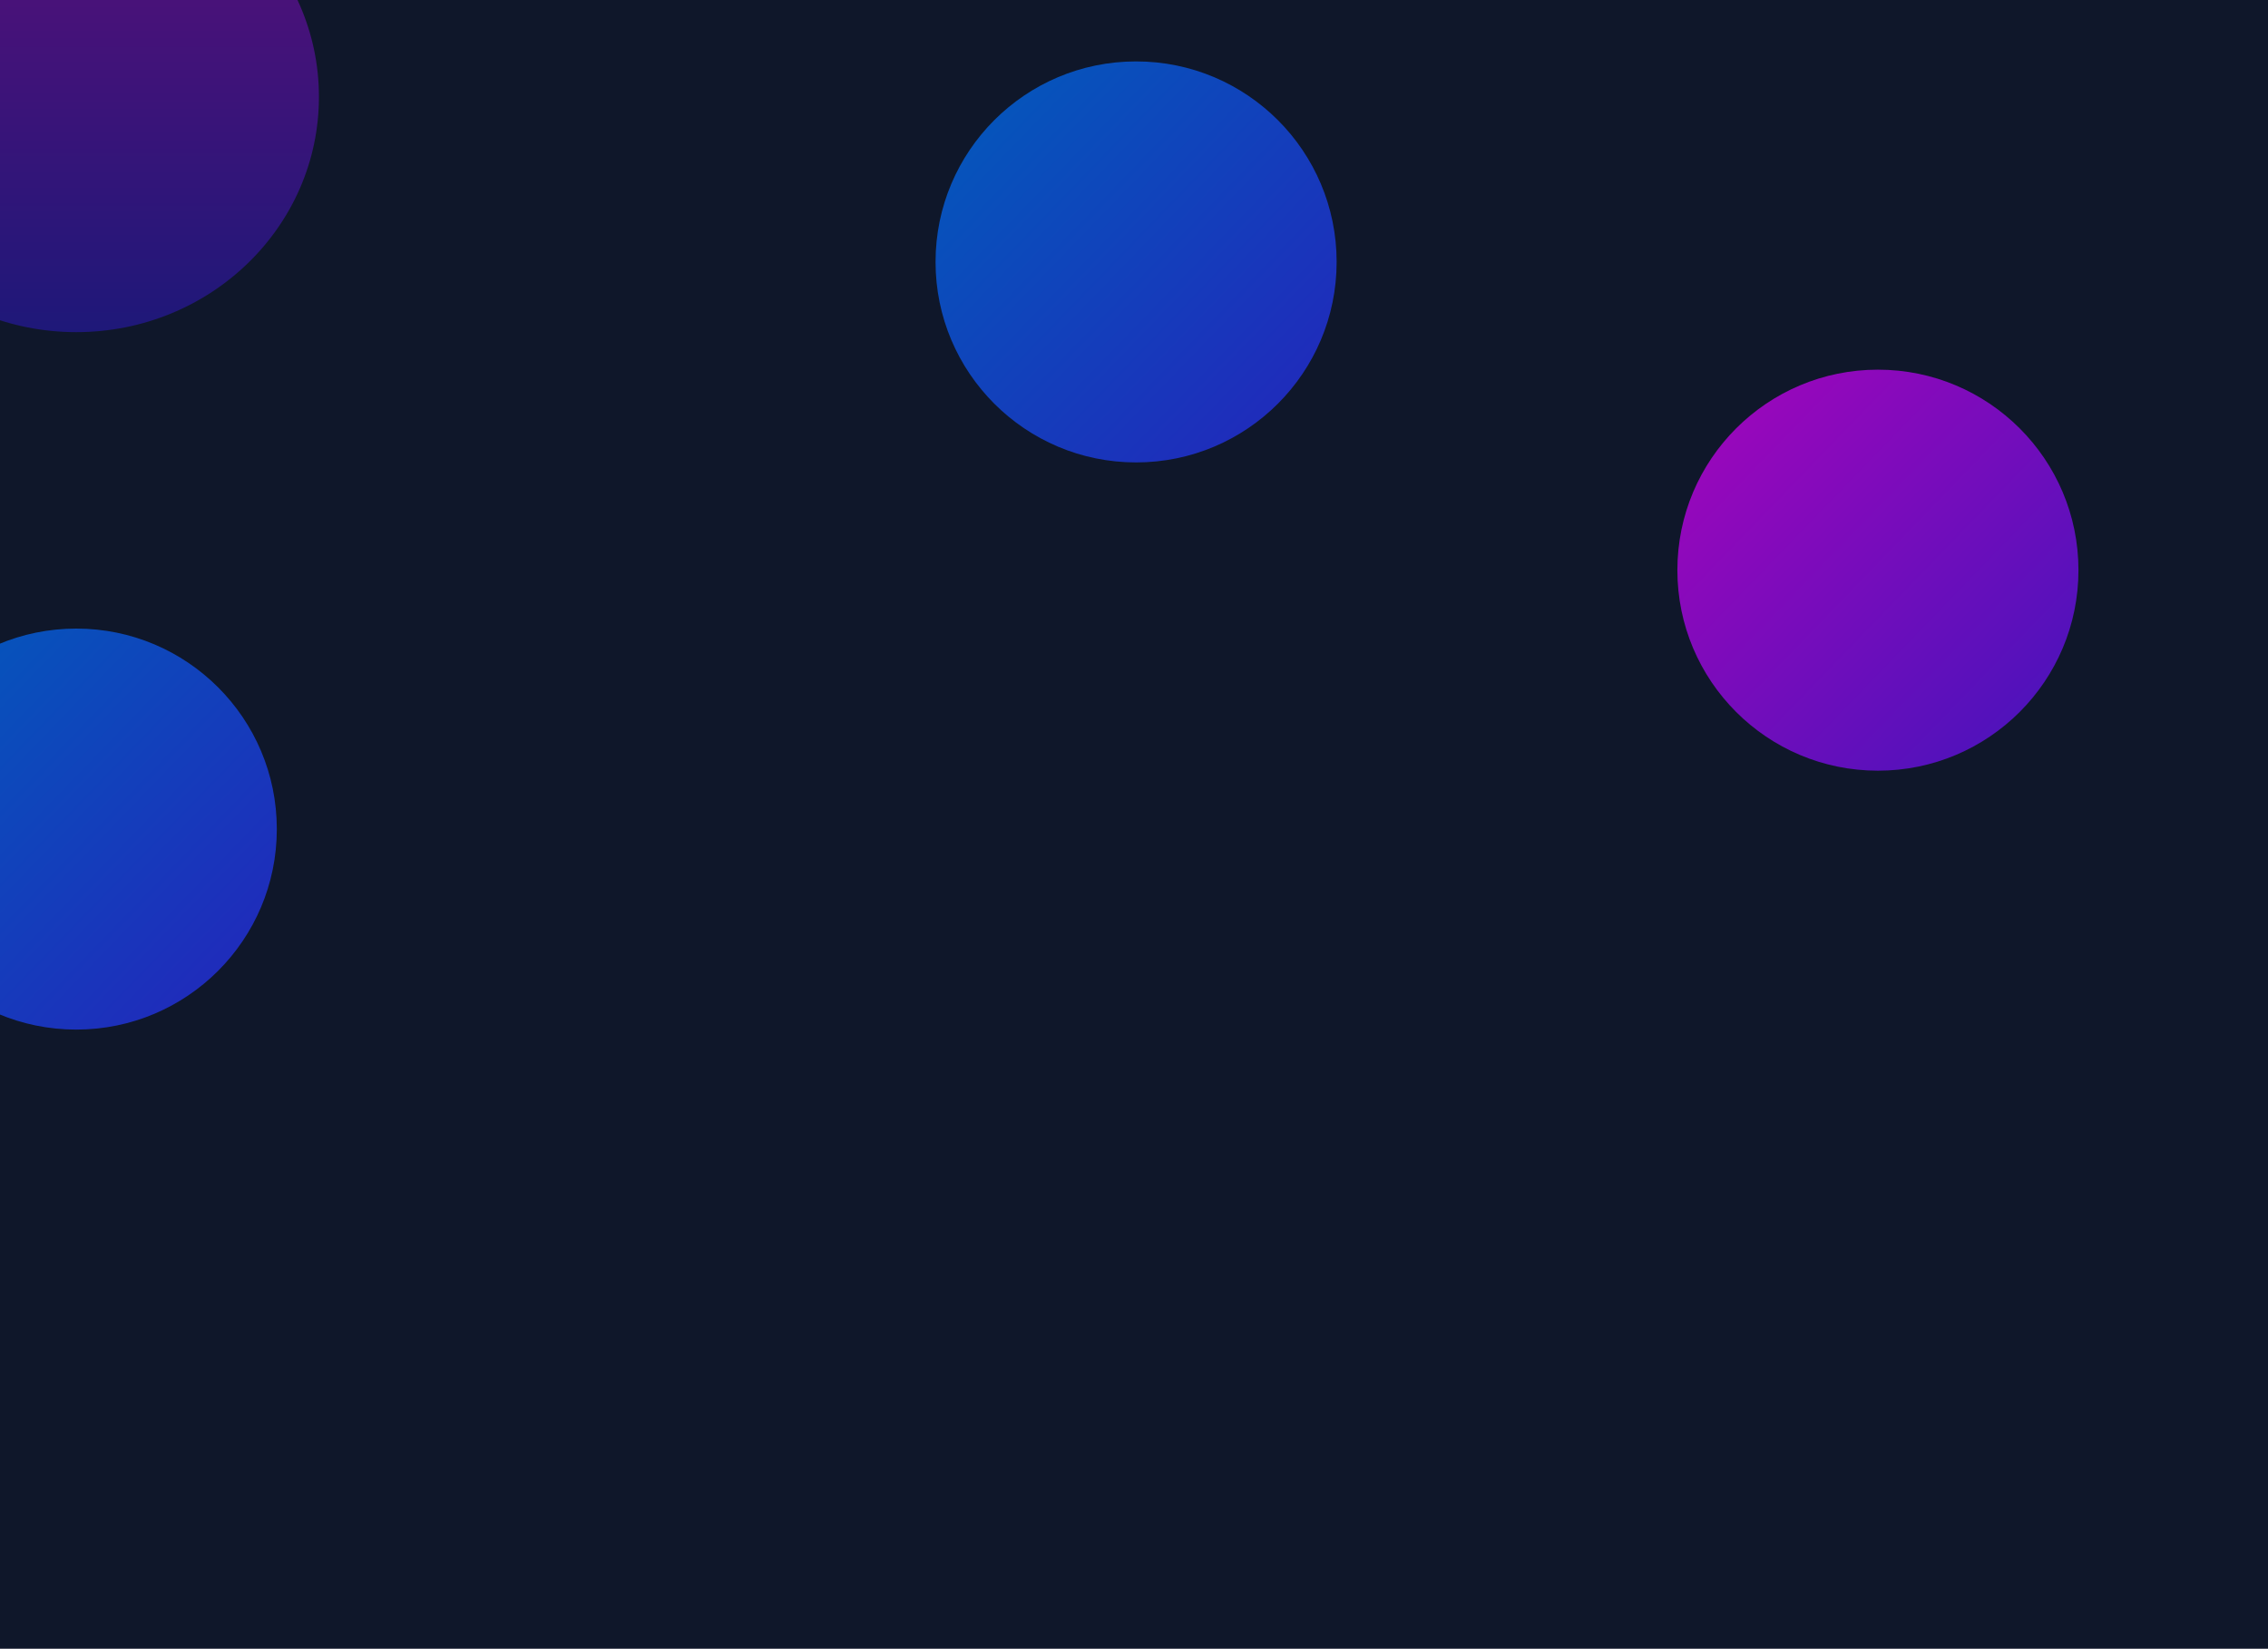 <svg width="1920" height="1396" viewBox="0 0 1920 1396" fill="none" xmlns="http://www.w3.org/2000/svg">
<g clip-path="url(#clip0_82_2856)">
<rect width="1921" height="2264" fill="#0F172A"/>
<g filter="url(#filter0_f_82_2856)">
<ellipse cx="64.574" cy="82" rx="205.425" ry="199.227" transform="rotate(180 64.574 82)" fill="url(#paint0_linear_82_2856)" fill-opacity="0.37"/>
</g>
<g filter="url(#filter1_f_82_2856)">
<circle cx="64.574" cy="701.996" r="169.769" fill="url(#paint1_linear_82_2856)" fill-opacity="0.68"/>
</g>
<g filter="url(#filter2_f_82_2856)">
<circle cx="863.769" cy="2099.77" r="169.769" fill="url(#paint2_linear_82_2856)" fill-opacity="0.68"/>
</g>
<g filter="url(#filter3_f_82_2856)">
<circle cx="961.769" cy="221.769" r="169.769" fill="url(#paint3_linear_82_2856)" fill-opacity="0.68"/>
</g>
<g filter="url(#filter4_f_82_2856)">
<circle cx="1589.77" cy="482.769" r="169.769" fill="url(#paint4_linear_82_2856)" fill-opacity="0.68"/>
</g>
</g>
<defs>
<filter id="filter0_f_82_2856" x="-384.851" y="-361.227" width="898.851" height="886.454" filterUnits="userSpaceOnUse" color-interpolation-filters="sRGB">
<feFlood flood-opacity="0" result="BackgroundImageFix"/>
<feBlend mode="normal" in="SourceGraphic" in2="BackgroundImageFix" result="shape"/>
<feGaussianBlur stdDeviation="122" result="effect1_foregroundBlur_82_2856"/>
</filter>
<filter id="filter1_f_82_2856" x="-743.195" y="-105.773" width="1615.54" height="1615.54" filterUnits="userSpaceOnUse" color-interpolation-filters="sRGB">
<feFlood flood-opacity="0" result="BackgroundImageFix"/>
<feBlend mode="normal" in="SourceGraphic" in2="BackgroundImageFix" result="shape"/>
<feGaussianBlur stdDeviation="319" result="effect1_foregroundBlur_82_2856"/>
</filter>
<filter id="filter2_f_82_2856" x="56" y="1292" width="1615.54" height="1615.54" filterUnits="userSpaceOnUse" color-interpolation-filters="sRGB">
<feFlood flood-opacity="0" result="BackgroundImageFix"/>
<feBlend mode="normal" in="SourceGraphic" in2="BackgroundImageFix" result="shape"/>
<feGaussianBlur stdDeviation="319" result="effect1_foregroundBlur_82_2856"/>
</filter>
<filter id="filter3_f_82_2856" x="154" y="-586" width="1615.54" height="1615.54" filterUnits="userSpaceOnUse" color-interpolation-filters="sRGB">
<feFlood flood-opacity="0" result="BackgroundImageFix"/>
<feBlend mode="normal" in="SourceGraphic" in2="BackgroundImageFix" result="shape"/>
<feGaussianBlur stdDeviation="319" result="effect1_foregroundBlur_82_2856"/>
</filter>
<filter id="filter4_f_82_2856" x="782" y="-325" width="1615.54" height="1615.54" filterUnits="userSpaceOnUse" color-interpolation-filters="sRGB">
<feFlood flood-opacity="0" result="BackgroundImageFix"/>
<feBlend mode="normal" in="SourceGraphic" in2="BackgroundImageFix" result="shape"/>
<feGaussianBlur stdDeviation="319" result="effect1_foregroundBlur_82_2856"/>
</filter>
<linearGradient id="paint0_linear_82_2856" x1="64.574" y1="-117.227" x2="64.574" y2="281.227" gradientUnits="userSpaceOnUse">
<stop stop-color="#3918FF"/>
<stop offset="1" stop-color="#DB00FF"/>
</linearGradient>
<linearGradient id="paint1_linear_82_2856" x1="-142.764" y1="505.094" x2="314.122" y2="946.346" gradientUnits="userSpaceOnUse">
<stop offset="0.161" stop-color="#0073FF"/>
<stop offset="1" stop-color="#3918FF"/>
</linearGradient>
<linearGradient id="paint2_linear_82_2856" x1="656.431" y1="1902.87" x2="1113.32" y2="2344.12" gradientUnits="userSpaceOnUse">
<stop offset="0.161" stop-color="#0073FF"/>
<stop offset="1" stop-color="#3918FF"/>
</linearGradient>
<linearGradient id="paint3_linear_82_2856" x1="754.431" y1="24.867" x2="1211.32" y2="466.118" gradientUnits="userSpaceOnUse">
<stop offset="0.161" stop-color="#0073FF"/>
<stop offset="1" stop-color="#3918FF"/>
</linearGradient>
<linearGradient id="paint4_linear_82_2856" x1="1382.43" y1="285.867" x2="1839.32" y2="727.118" gradientUnits="userSpaceOnUse">
<stop offset="0.161" stop-color="#DB00FF"/>
<stop offset="1" stop-color="#3918FF"/>
</linearGradient>
<clipPath id="clip0_82_2856">
<rect width="1921" height="2264" fill="white"/>
</clipPath>
</defs>
</svg>
